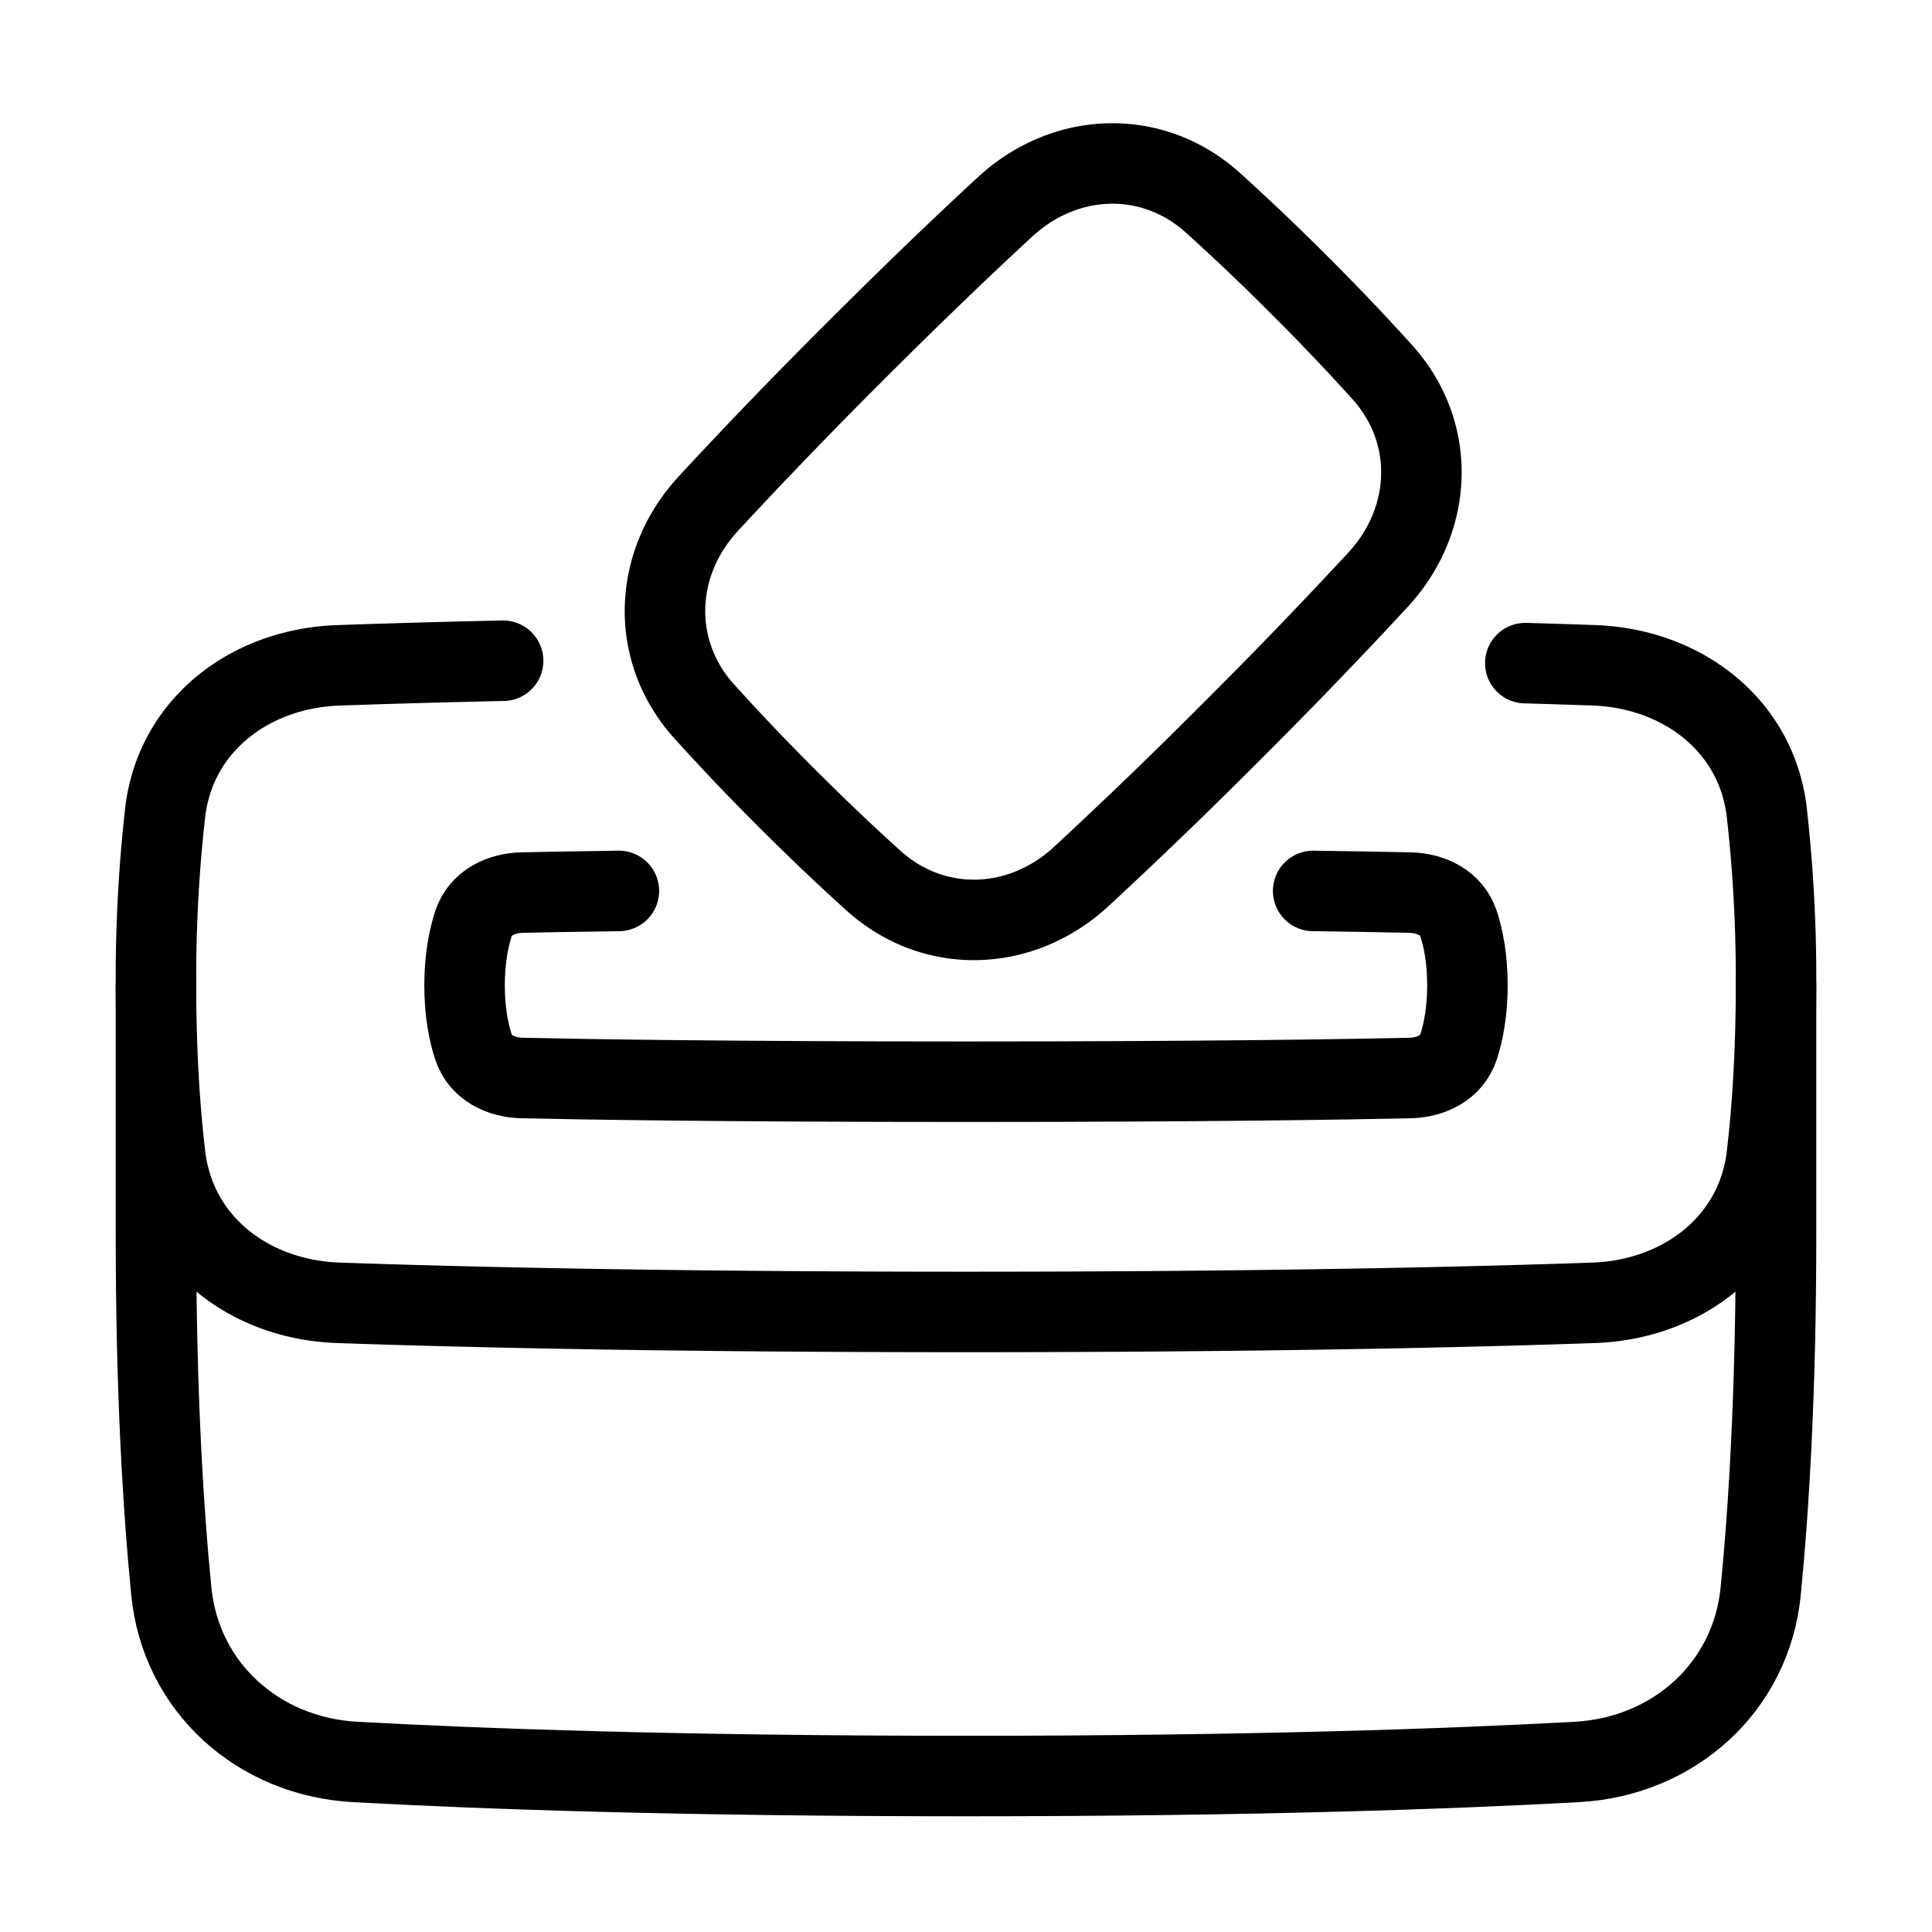 <svg xmlns="http://www.w3.org/2000/svg" fill="none" viewBox="-1 -1 48 48" height="48" width="48"><g id="politics-vote-2"><path id="Rectangle 1097" stroke="#000" stroke-linecap="round" stroke-linejoin="round" d="M43.125 23.479V29.708c0 3.859 -0.178 6.767 -0.381 8.826 -0.235 2.391 -2.164 4.109 -4.564 4.241 -3.088 0.17 -8.052 0.35 -15.18 0.35 -7.128 0 -12.091 -0.18 -15.18 -0.35 -2.399 -0.131 -4.328 -1.85 -4.564 -4.241C3.053 36.474 2.875 33.568 2.875 29.708l0 -6.229" stroke-width="2"></path><path id="Rectangle 1099" stroke="#000" stroke-linecap="round" stroke-linejoin="round" d="M11.5 15.416c-1.639 0.035 -2.999 0.076 -4.095 0.114 -2.188 0.077 -4.044 1.479 -4.301 3.654A36.617 36.617 0 0 0 2.875 23.448c0 1.728 0.097 3.141 0.23 4.266 0.255 2.175 2.109 3.578 4.298 3.654 3.048 0.106 8.138 0.227 15.597 0.227 7.459 0 12.548 -0.121 15.598 -0.227 2.188 -0.077 4.042 -1.479 4.298 -3.654 0.132 -1.124 0.229 -2.538 0.229 -4.265a36.618 36.618 0 0 0 -0.23 -4.266c-0.255 -2.175 -2.111 -3.578 -4.299 -3.654 -0.51 -0.018 -1.075 -0.036 -1.7 -0.054" stroke-width="2"></path><path id="Rectangle 1098" stroke="#000" stroke-linecap="round" stroke-linejoin="round" d="M31.625 21.135c1.076 0.014 1.871 0.03 2.403 0.041 0.535 0.012 1.042 0.261 1.208 0.769 0.12 0.364 0.222 0.871 0.222 1.534 0 0.664 -0.103 1.17 -0.222 1.535 -0.167 0.508 -0.673 0.757 -1.208 0.769 -1.486 0.033 -5.012 0.092 -11.028 0.092 -6.015 0 -9.542 -0.059 -11.028 -0.092 -0.535 -0.012 -1.041 -0.261 -1.208 -0.769 -0.12 -0.364 -0.222 -0.871 -0.222 -1.535 0 -0.663 0.103 -1.169 0.222 -1.534 0.167 -0.508 0.674 -0.757 1.208 -0.769 0.533 -0.012 1.327 -0.027 2.404 -0.041" stroke-width="2"></path><path id="Rectangle 1096" stroke="#000" stroke-linecap="round" stroke-linejoin="round" d="M16.595 11.517c-1.37 1.485 -1.456 3.649 -0.103 5.153a56.45 56.45 0 0 0 2.056 2.159c0.824 0.823 1.544 1.502 2.159 2.055 1.505 1.352 3.667 1.268 5.153 -0.104a130.381 130.381 0 0 0 3.757 -3.623 130.244 130.244 0 0 0 3.623 -3.757c1.37 -1.487 1.457 -3.649 0.104 -5.153a56.51 56.51 0 0 0 -2.057 -2.159 56.5 56.5 0 0 0 -2.159 -2.056c-1.505 -1.352 -3.667 -1.267 -5.153 0.104 -0.968 0.893 -2.218 2.083 -3.757 3.623a130.559 130.559 0 0 0 -3.623 3.757Z" stroke-width="2"></path></g></svg>